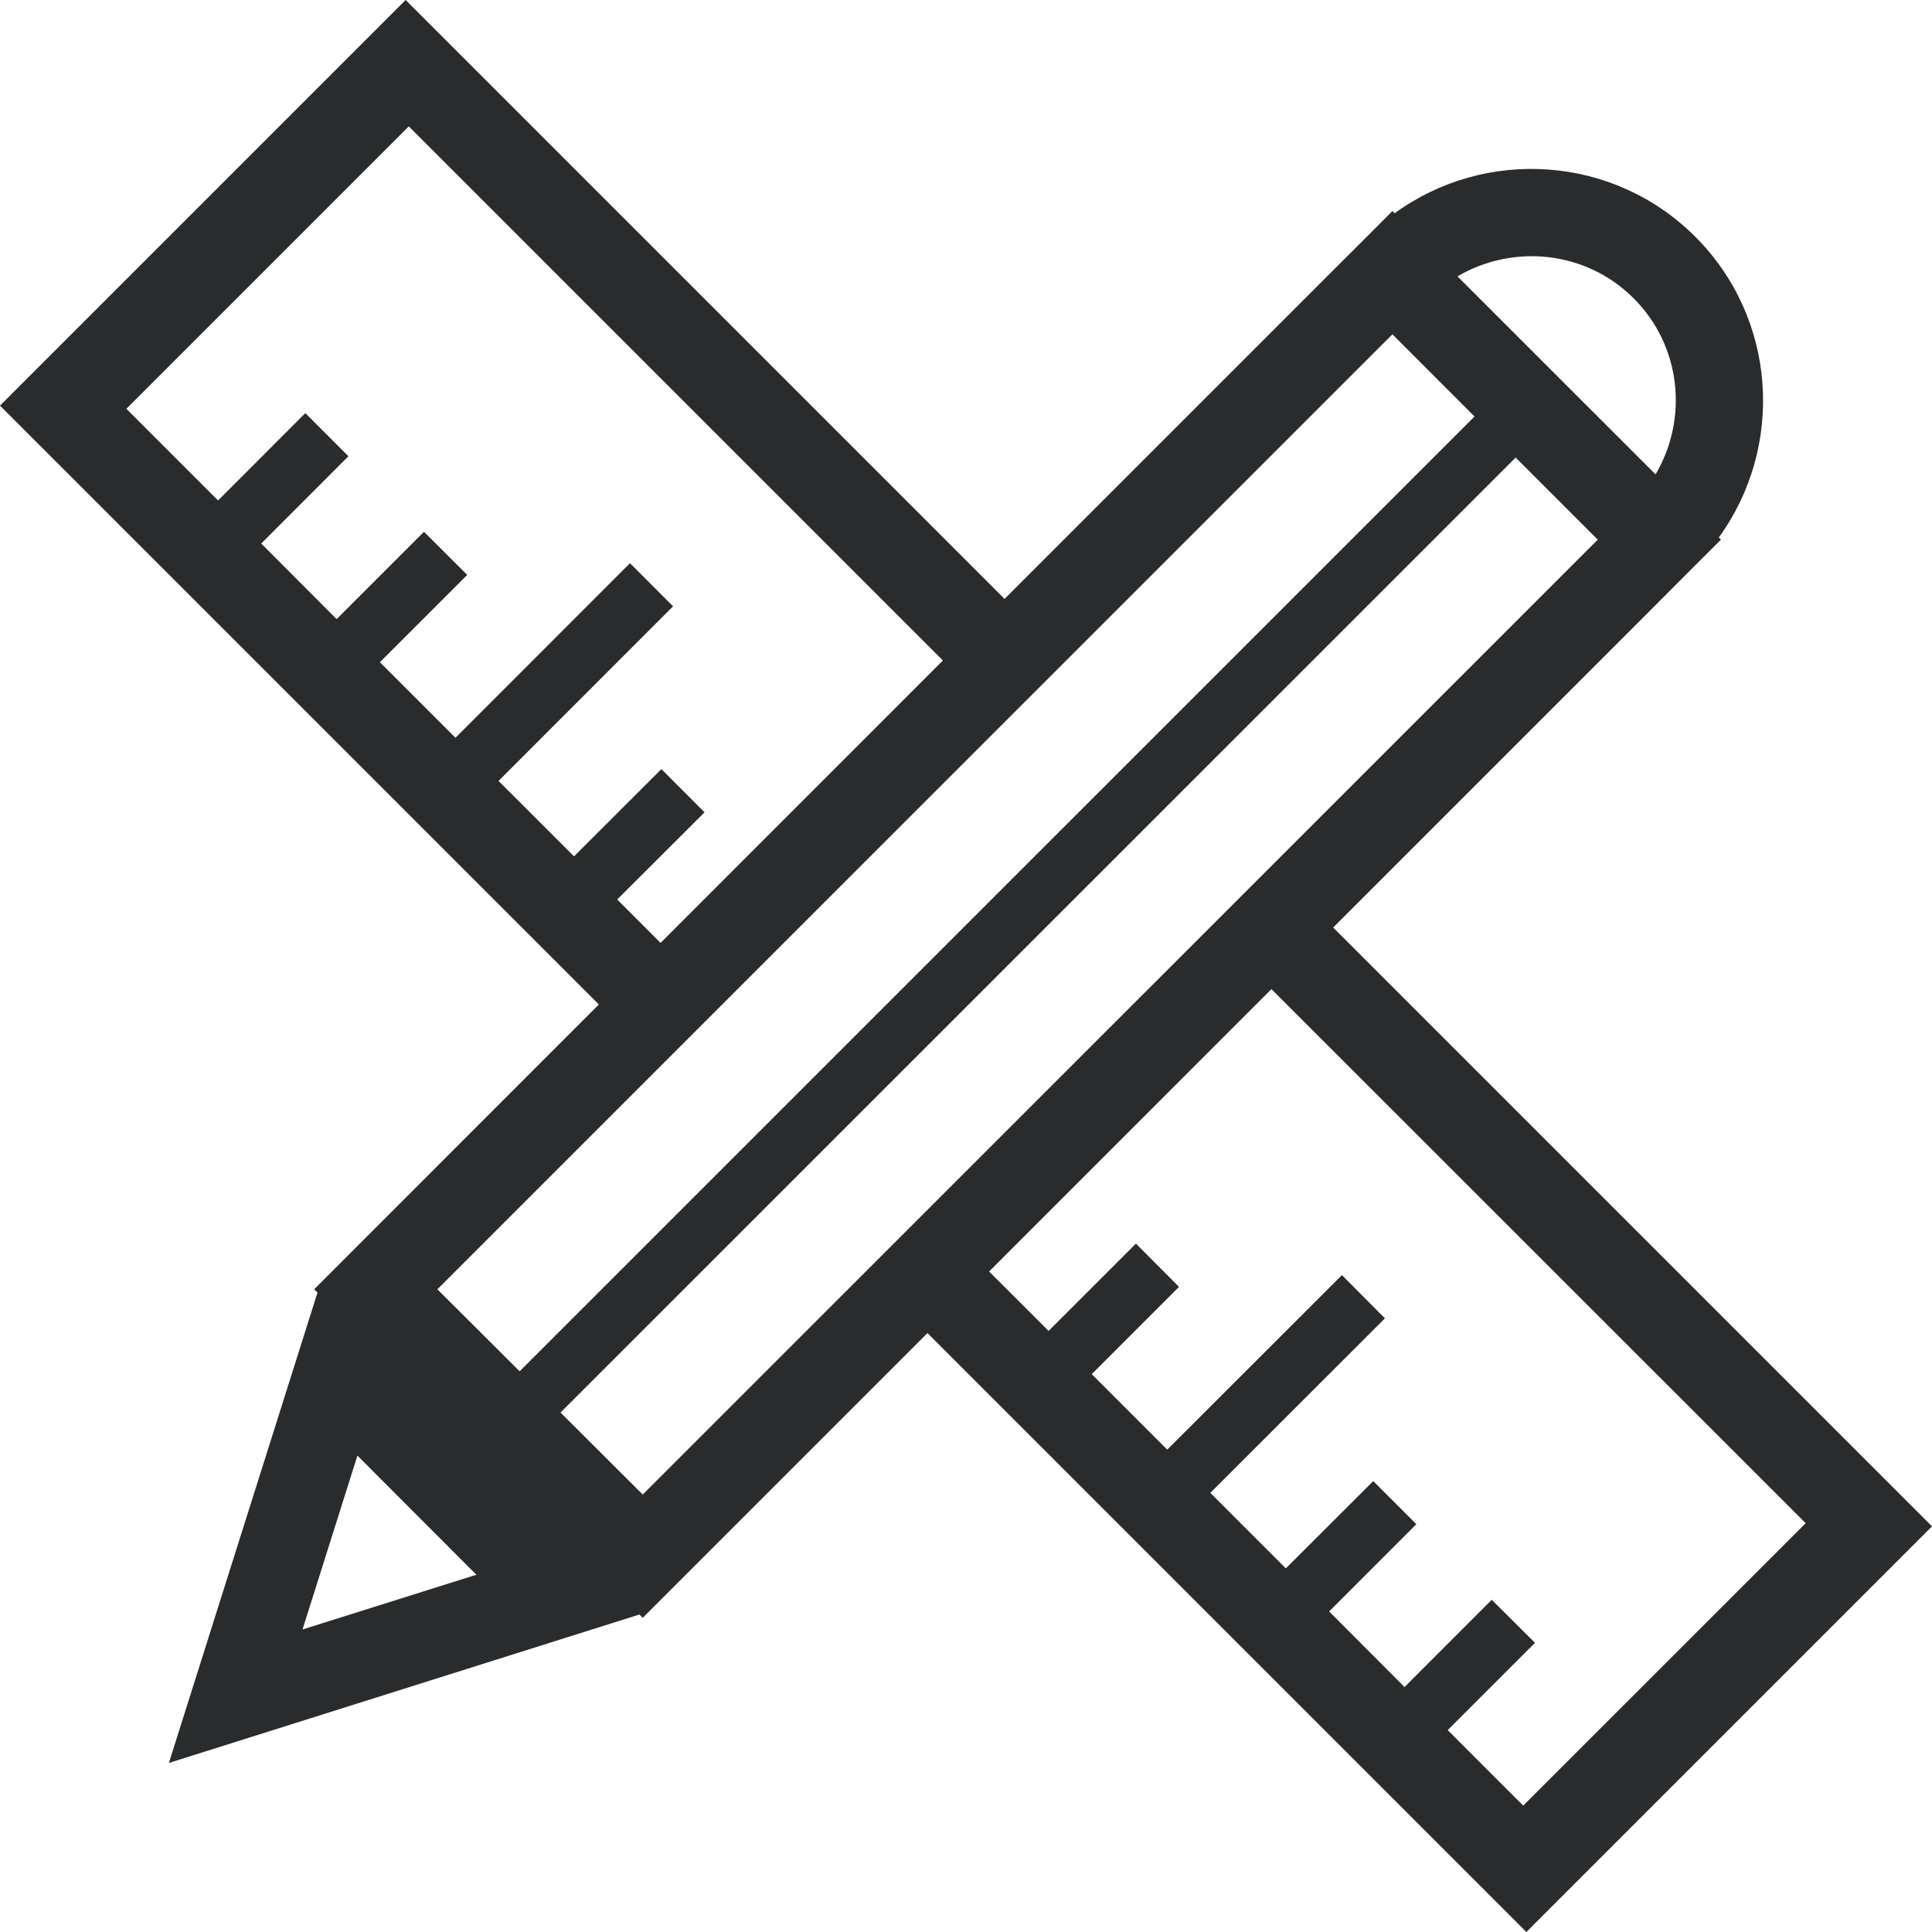 <?xml version="1.0" encoding="utf-8"?>
<!-- Generator: Adobe Illustrator 16.0.0, SVG Export Plug-In . SVG Version: 6.00 Build 0)  -->
<!DOCTYPE svg PUBLIC "-//W3C//DTD SVG 1.1//EN" "http://www.w3.org/Graphics/SVG/1.1/DTD/svg11.dtd">
<svg version="1.1" id="Layer_1" xmlns="http://www.w3.org/2000/svg" xmlns:xlink="http://www.w3.org/1999/xlink" x="0px" y="0px"
	 width="24px" height="24px" viewBox="0 0 24 24" enable-background="new 0 0 24 24" xml:space="preserve">
<g>
	<path fill="#292B2C" d="M24,18.961l-7.439-7.439l3.897-3.897l0.601-0.603l0.319-0.318l-0.026-0.028
		c0.818-1.127,0.725-2.719-0.293-3.735c-1.016-1.017-2.607-1.112-3.734-0.292l-0.027-0.028l-0.319,0.32l-0.442,0.441L12.479,7.44
		L5.039,0L0,5.039l7.439,7.439l-3.536,3.538l0.041,0.041L2.098,21.9l5.845-1.844l0.041,0.041l3.537-3.537L18.961,24L24,18.961z
		 M20.294,3.706c0.593,0.592,0.68,1.496,0.272,2.187l-2.461-2.46C18.799,3.027,19.701,3.113,20.294,3.706z M7.667,11.174
		l1.085-1.083L8.216,9.554l-1.085,1.084L6.193,9.701l2.168-2.169L7.826,6.996L5.658,9.165L4.719,8.226l1.085-1.084L5.267,6.606
		L4.182,7.691L3.245,6.752l1.083-1.084L3.793,5.132L2.709,6.217L1.57,5.078L5.078,1.57l6.635,6.635l-3.507,3.508L7.667,11.174z
		 M3.758,20.242l0.682-2.16l1.478,1.48L3.758,20.242z M5.433,16.016L17.297,4.153l1.02,1.021L6.455,17.035L5.433,16.016z
		 M6.963,17.547L18.828,5.684l1.02,1.02L7.984,18.566L6.963,17.547z M17.984,21.492l1.084-1.084l-0.537-0.535l-1.083,1.084
		l-0.937-0.939l1.083-1.084l-0.535-0.535l-1.086,1.084l-0.938-0.938l2.169-2.168L16.67,15.84l-2.17,2.168l-0.938-0.938l1.084-1.084
		l-0.535-0.537l-1.085,1.084l-0.739-0.738l3.507-3.508l6.637,6.635l-3.509,3.508L17.984,21.492z"/>
</g>
</svg>
